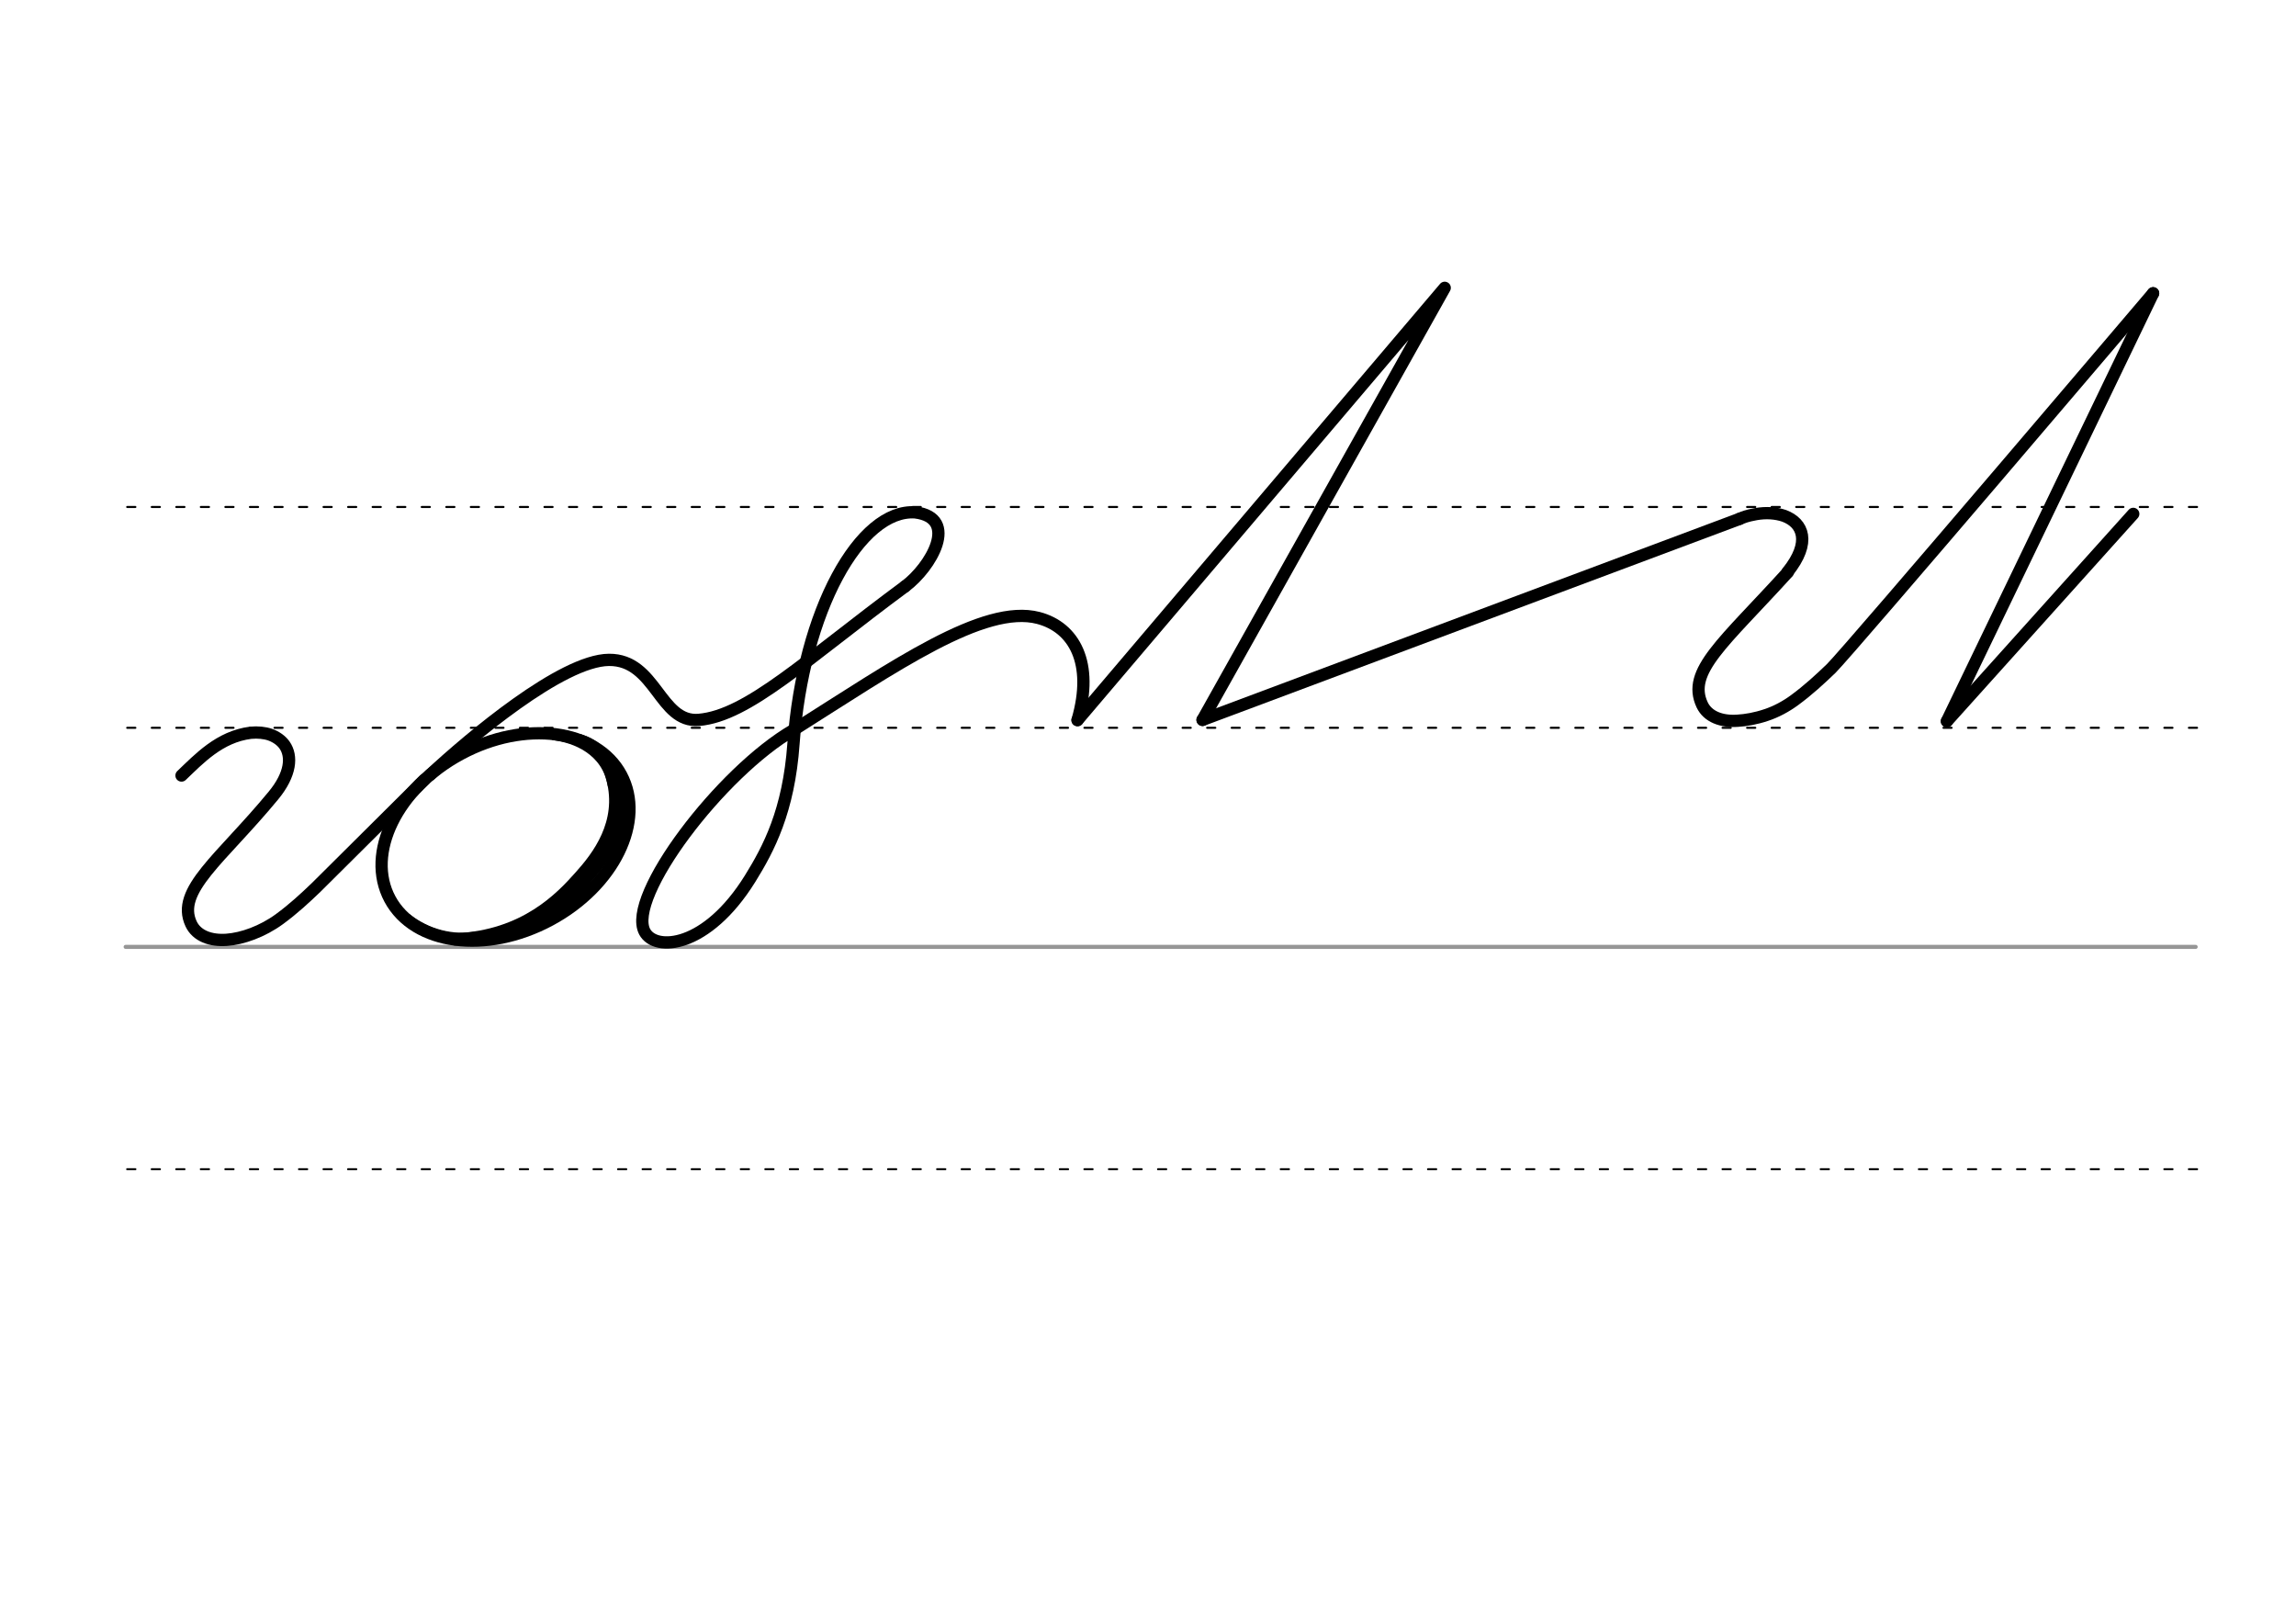<svg height="210mm" viewBox="0 0 1052.4 744.1" width="297mm" xmlns="http://www.w3.org/2000/svg">
 <g fill="none" stroke-linecap="round">
  <g transform="translate(0 -308.268)">
   <path d="m57.6 742.2h948.8" stroke="#969696" stroke-width="1.875"/>
   <g stroke="#000" stroke-dasharray="3.75 7.5" stroke-miterlimit="2" stroke-width=".938">
    <path d="m58.3 844.1h948.8"/>
    <path d="m58.3 641.8h948.8"/>
    <path d="m58.3 540.6h948.8"/>
   </g>
  </g>
  <g stroke="#000">
   <g stroke-linejoin="round">
    <path d="m363.8 334.5c-33.4 19.3-76.8 76.5-68.3 92.5 4.9 9.2 28.4 7.7 48.3-24.3 8.5-13.7 17.7-31 19.9-61.8 4.4-61.4 30.6-107.8 55.8-106.1 20.5 2.6 7.1 25.2-4.6 33.9" stroke-width="5.625"/>
    <path d="m363.8 334.5c46.1-29.1 87.1-57.9 112.2-51.3 16.3 4.3 25.5 20.6 17.9 46.8" stroke-width="5.625"/>
    <g stroke-width="5.625">
     <path d="m493.9 330 168.3-198.1-111 198"/>
     <path d="m797.3 237.8c1.9-.8 3.2-1.4 7.6-2.2 4.6-.8 9.1-.5 12.9.8 8.6 3.2 12.6 12 1.5 25.8"/>
     <path d="m551.2 329.9 246.1-92.1"/>
    </g>
    <path d="m986.9 134.4s-138.1 162.4-147.5 171.9c-5.2 5-10.5 9.9-16.9 14.6-3.8 2.8-8.4 5.3-13 6.8-4.7 1.6-9.4 2.4-13.1 2.6-7.3.5-13.6-1.8-16.2-7.3-7.2-15.4 9.7-28.2 39.3-60.8" stroke-width="5.625"/>
    <path d="m986.9 134.4-94.5 196.1" stroke-width="5.625"/>
    <path d="m892.4 330.5 85.4-95" stroke-width="5.625"/>
   </g>
   <path d="m254.1 337.4c9.3 1.2 23.5 6.5 26.3 22.3" stroke-width="3.75"/>
   <ellipse cx="22.723" cy="447.565" rx="60.147" ry="43.209" stroke-linejoin="round" stroke-width="5.625" transform="matrix(.881 -.473 .473 .881 0 0)"/>
   <path d="m218.6 428.7c-11.1 2-22.6-1-31.8-8.1" stroke-width="3.75"/>
   <g stroke-width="5.625">
    <path d="m285.4 360.8c.7 2.8.2 12.3-.3 13.7-4.6 13.5-9.8 20.7-17.2 28.9-8.8 9.7-22.1 15.7-32.4 24.1"/>
    <path d="m265.9 339.3c11 3.2 13.8 13.8 14.8 17.6 5.3 20.3-6.6 35.7-14.9 44.9-8.3 9.3-25 27.4-57.1 28.7"/>
    <g stroke-linejoin="round">
     <path d="m194.5 357.4-49.5 49.2c-5.2 5-10.5 9.9-16.9 14.6-7.8 5.7-17 9-24.3 9.5s-13.6-1.8-16.2-7.3c-7.2-15.4 13.6-29.6 37.7-58.8 8.1-9.8 8.7-18.1 5.1-23.2-1.5-2.1-3.8-3.7-6.5-4.7-2.6-.9-5.7-1.2-9-.9-14.3 1.8-23.7 12-31.7 19.6"/>
     <path d="m197.1 355.1c18.3-17 60.4-52.5 82-52.7s23.2 29 41.2 27.5c22.5-1.9 49-27.5 94.6-61.2"/>
    </g>
   </g>
  </g>
 </g>
</svg>
